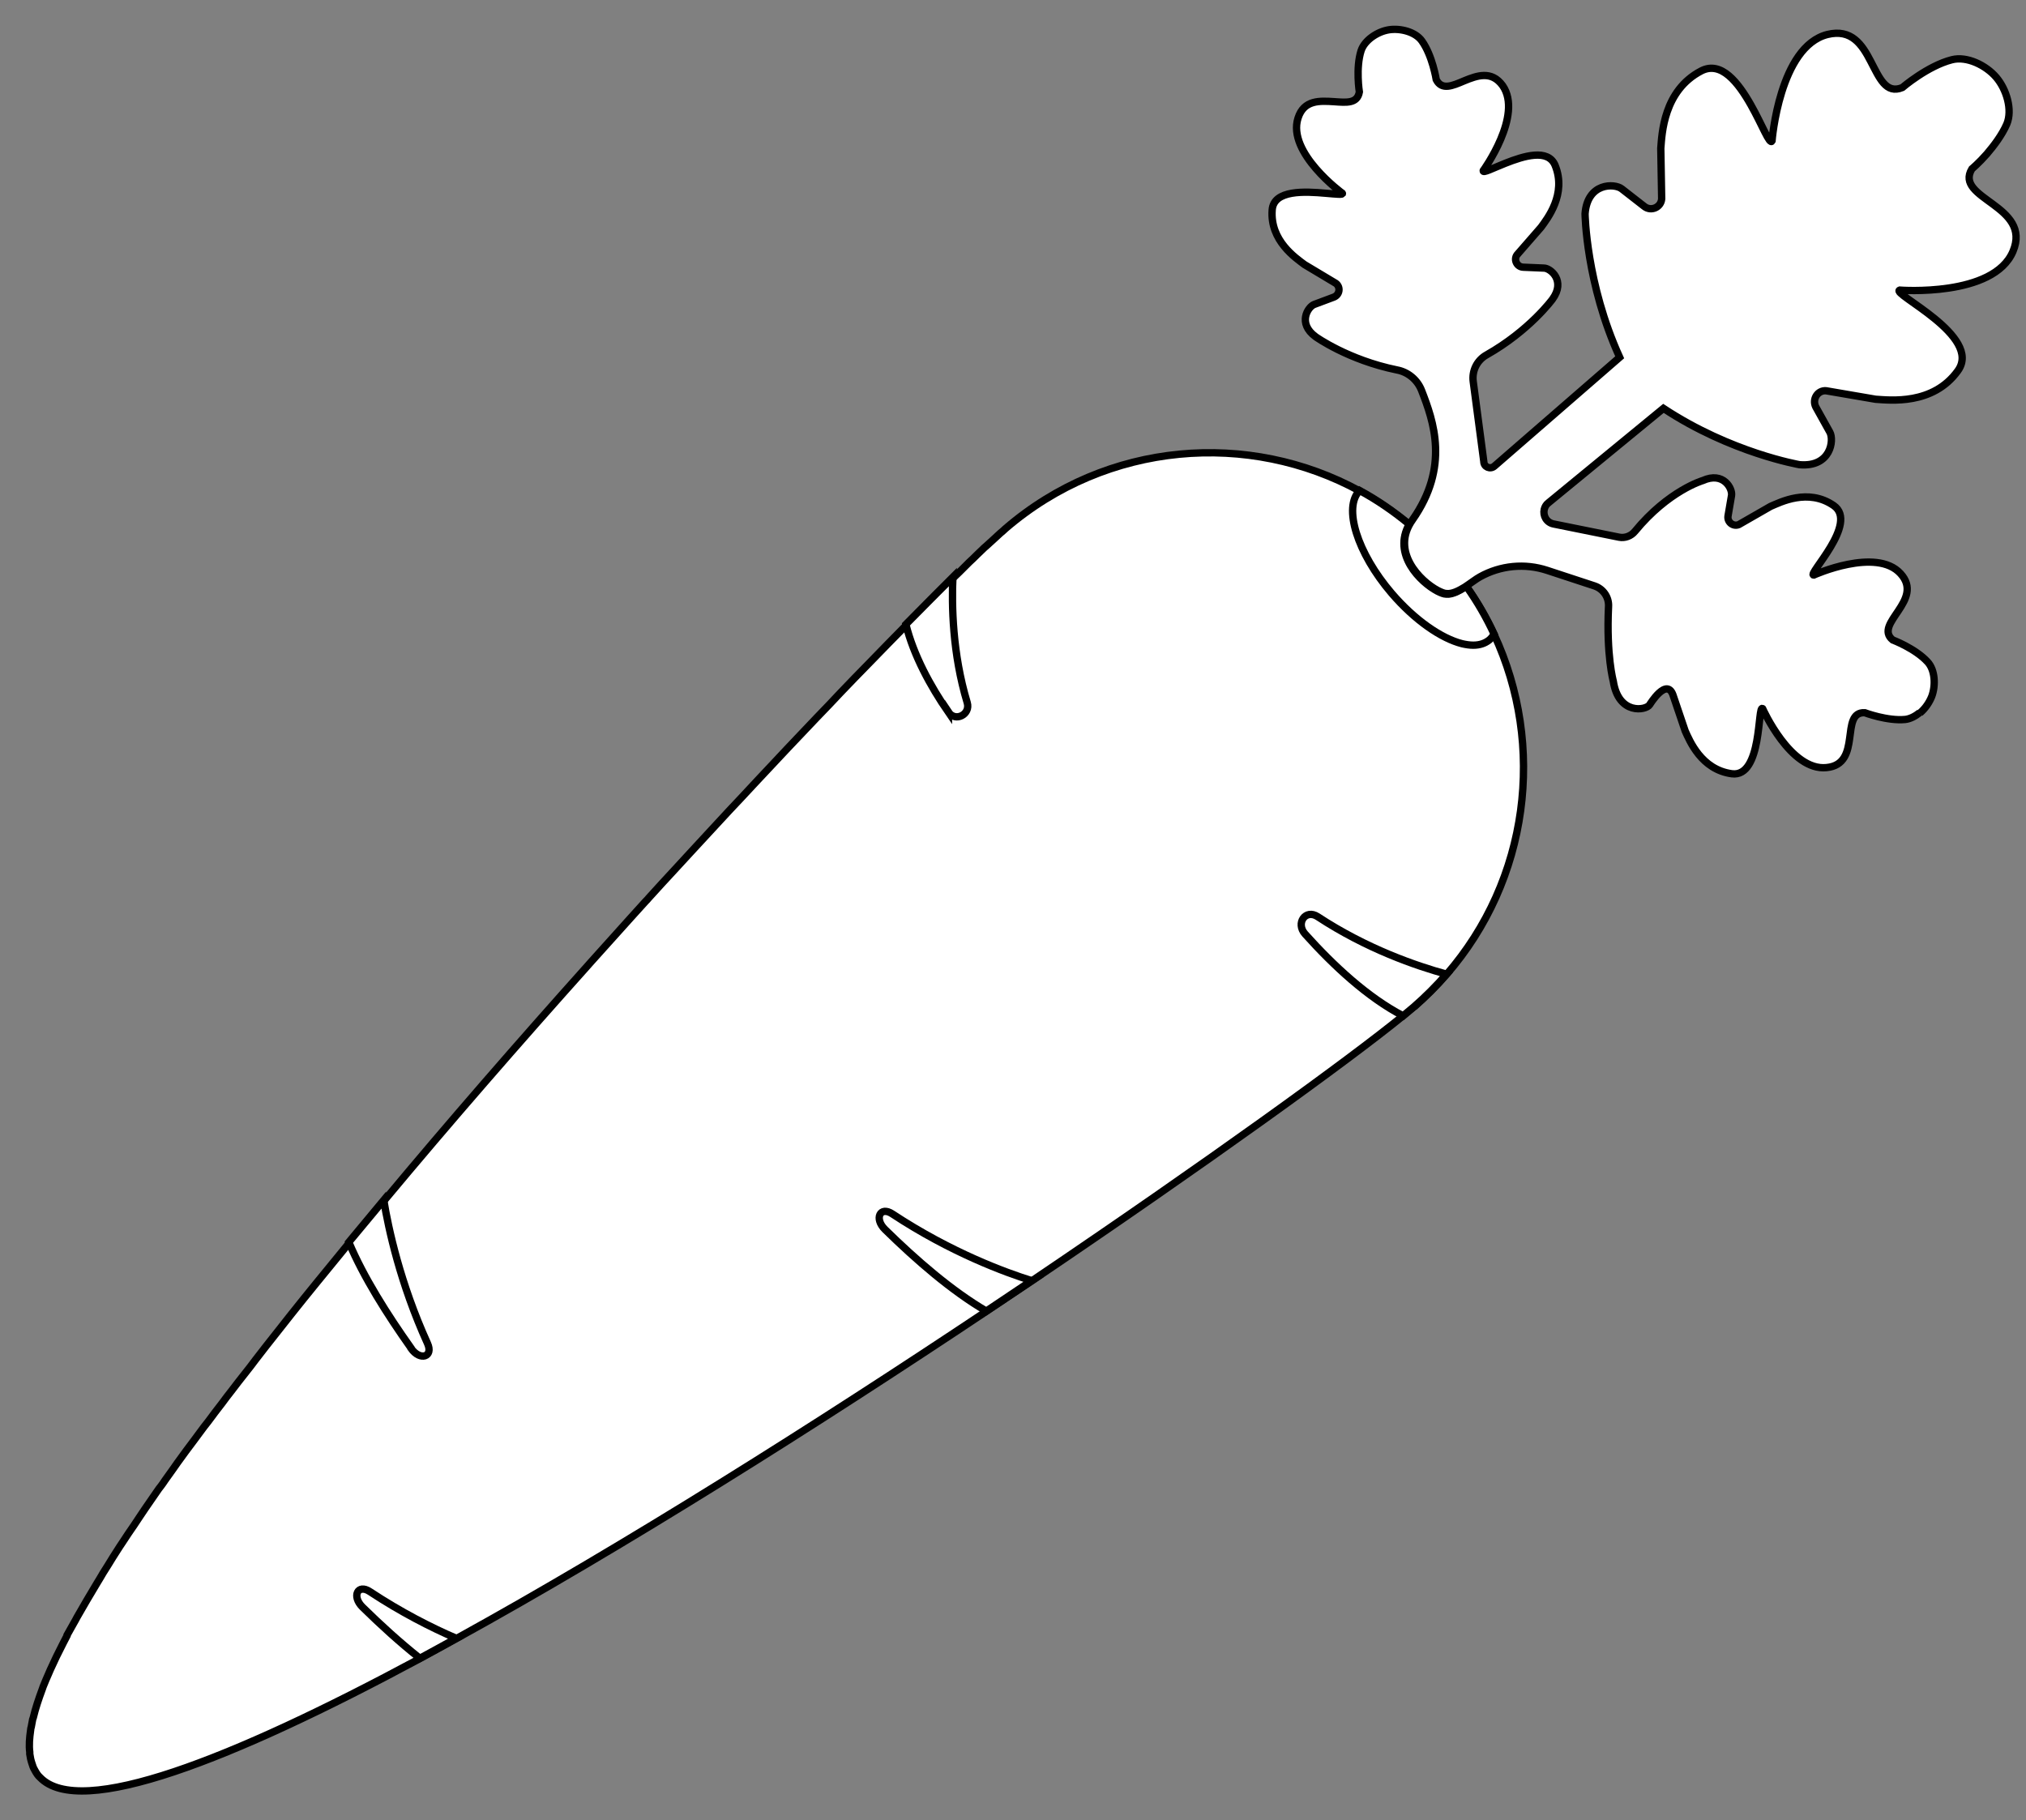 <svg width="69" height="62" viewBox="0 0 69 62" fill="none" xmlns="http://www.w3.org/2000/svg">
<rect x="0" y="0" width="69" height="62" fill="#808080" stroke="none"/>
<path d="M48.155 34.291C48.045 34.381 47.925 34.48 47.785 34.6C45.946 36.1 41.078 39.618 35.141 43.627C34.631 43.967 34.111 44.316 33.591 44.666C27.823 48.515 21.256 52.663 15.539 55.812C15.119 56.042 14.709 56.272 14.299 56.492C7.872 59.95 2.724 61.959 1.364 60.54L1.314 60.49L1.274 60.44L1.254 60.41L1.234 60.38C1.234 60.38 1.174 60.28 1.144 60.22L1.124 60.17L1.104 60.11L1.084 60.05C1.084 60.05 1.054 59.96 1.044 59.91C1.034 59.86 1.024 59.8 1.014 59.74V59.68C0.984 59.45 1.004 59.2 1.044 58.921C1.044 58.891 1.054 58.851 1.064 58.821C1.074 58.751 1.094 58.681 1.104 58.611C1.104 58.571 1.124 58.541 1.134 58.501C1.204 58.201 1.314 57.871 1.444 57.521C1.454 57.481 1.474 57.441 1.484 57.411C1.534 57.281 1.594 57.151 1.654 57.011C1.674 56.961 1.694 56.921 1.714 56.871C1.844 56.581 1.994 56.272 2.154 55.962C2.194 55.882 2.244 55.792 2.284 55.712V55.692C2.364 55.552 2.434 55.422 2.514 55.282C2.554 55.222 2.584 55.152 2.624 55.082C2.834 54.712 3.064 54.322 3.304 53.923C3.373 53.813 3.443 53.693 3.513 53.573C3.623 53.403 3.733 53.223 3.843 53.043C3.923 52.923 3.993 52.803 4.073 52.683C4.113 52.623 4.153 52.563 4.193 52.503C4.313 52.323 4.433 52.133 4.563 51.953C4.683 51.764 4.813 51.584 4.943 51.384C5.073 51.194 5.203 51.004 5.343 50.804C5.383 50.744 5.433 50.674 5.483 50.614C5.533 50.554 5.573 50.484 5.623 50.414C5.713 50.284 5.812 50.154 5.902 50.024C5.952 49.954 5.992 49.894 6.042 49.824C6.232 49.554 6.432 49.294 6.632 49.025C6.692 48.945 6.742 48.875 6.802 48.795C6.892 48.665 6.992 48.545 7.092 48.415C7.242 48.205 7.402 48.005 7.562 47.795C7.662 47.655 7.772 47.515 7.882 47.375C8.042 47.165 8.201 46.956 8.371 46.745C8.481 46.606 8.591 46.466 8.701 46.316C8.831 46.156 8.951 45.986 9.081 45.826C9.631 45.126 10.191 44.416 10.77 43.707C10.89 43.557 11.01 43.417 11.13 43.267C11.38 42.957 11.64 42.647 11.89 42.337C11.93 42.287 11.97 42.237 12.01 42.187L12.03 42.157C12.38 41.738 12.72 41.318 13.079 40.898C15.319 38.209 17.688 35.49 20.007 32.901L20.077 32.821C20.556 32.291 21.036 31.752 21.506 31.232C21.666 31.052 21.826 30.882 21.986 30.702C22.026 30.662 22.066 30.622 22.096 30.582C22.396 30.252 22.686 29.932 22.976 29.622C23.165 29.413 23.365 29.203 23.555 28.993C23.845 28.683 24.125 28.373 24.415 28.063C24.695 27.763 24.975 27.453 25.255 27.163C25.434 26.964 25.624 26.774 25.804 26.574C26.504 25.824 27.174 25.114 27.823 24.435C28.103 24.145 28.373 23.865 28.633 23.585C28.953 23.255 29.263 22.925 29.573 22.615C30.023 22.146 30.462 21.706 30.862 21.296C31.002 21.156 31.132 21.016 31.262 20.886L31.292 20.856C31.362 20.786 31.432 20.716 31.502 20.646C31.622 20.516 31.742 20.406 31.852 20.286C31.892 20.246 31.932 20.206 31.962 20.176C32.032 20.106 32.102 20.036 32.182 19.966L32.222 19.927C32.302 19.846 32.382 19.767 32.462 19.687C32.611 19.547 32.752 19.407 32.881 19.277C32.921 19.237 32.971 19.187 33.011 19.147C33.101 19.067 33.181 18.987 33.261 18.907C33.351 18.817 33.441 18.737 33.521 18.657L33.601 18.587C33.681 18.517 33.751 18.447 33.821 18.387C33.911 18.307 33.991 18.227 34.071 18.157C34.131 18.107 34.191 18.057 34.241 18.007C37.709 15.018 42.538 14.659 46.316 16.728C47.026 17.118 47.705 17.597 48.325 18.157C48.675 18.467 49.005 18.807 49.315 19.167C49.964 19.927 50.484 20.746 50.884 21.606C52.653 25.404 52.064 29.972 49.265 33.191C48.925 33.581 48.555 33.951 48.155 34.301" fill="white"/>
<path d="M48.155 34.291C48.045 34.381 47.925 34.48 47.785 34.6C45.946 36.1 41.078 39.618 35.141 43.627C34.631 43.967 34.111 44.316 33.591 44.666C27.823 48.515 21.256 52.663 15.539 55.812C15.119 56.042 14.709 56.272 14.299 56.492C7.872 59.95 2.724 61.959 1.364 60.54L1.314 60.49L1.274 60.44L1.254 60.41L1.234 60.38C1.234 60.38 1.174 60.28 1.144 60.22L1.124 60.17L1.104 60.11L1.084 60.05C1.084 60.05 1.054 59.96 1.044 59.91C1.034 59.86 1.024 59.8 1.014 59.74V59.68C0.984 59.45 1.004 59.2 1.044 58.921C1.044 58.891 1.054 58.851 1.064 58.821C1.074 58.751 1.094 58.681 1.104 58.611C1.104 58.571 1.124 58.541 1.134 58.501C1.204 58.201 1.314 57.871 1.444 57.521C1.454 57.481 1.474 57.441 1.484 57.411C1.534 57.281 1.594 57.151 1.654 57.011C1.674 56.961 1.694 56.921 1.714 56.871C1.844 56.581 1.994 56.272 2.154 55.962C2.194 55.882 2.244 55.792 2.284 55.712V55.692C2.364 55.552 2.434 55.422 2.514 55.282C2.554 55.222 2.584 55.152 2.624 55.082C2.834 54.712 3.064 54.322 3.304 53.923C3.373 53.813 3.443 53.693 3.513 53.573C3.623 53.403 3.733 53.223 3.843 53.043C3.923 52.923 3.993 52.803 4.073 52.683C4.113 52.623 4.153 52.563 4.193 52.503C4.313 52.323 4.433 52.133 4.563 51.953C4.683 51.764 4.813 51.584 4.943 51.384C5.073 51.194 5.203 51.004 5.343 50.804C5.383 50.744 5.433 50.674 5.483 50.614C5.533 50.554 5.573 50.484 5.623 50.414C5.713 50.284 5.812 50.154 5.902 50.024C5.952 49.954 5.992 49.894 6.042 49.824C6.232 49.554 6.432 49.294 6.632 49.025C6.692 48.945 6.742 48.875 6.802 48.795C6.892 48.665 6.992 48.545 7.092 48.415C7.242 48.205 7.402 48.005 7.562 47.795C7.662 47.655 7.772 47.515 7.882 47.375C8.042 47.165 8.201 46.956 8.371 46.745C8.481 46.606 8.591 46.466 8.701 46.316C8.831 46.156 8.951 45.986 9.081 45.826C9.631 45.126 10.191 44.416 10.77 43.707C10.89 43.557 11.01 43.417 11.13 43.267C11.38 42.957 11.64 42.647 11.89 42.337C11.93 42.287 11.97 42.237 12.01 42.187L12.03 42.157C12.38 41.738 12.72 41.318 13.079 40.898C15.319 38.209 17.688 35.49 20.007 32.901L20.077 32.821C20.556 32.291 21.036 31.752 21.506 31.232C21.666 31.052 21.826 30.882 21.986 30.702C22.026 30.662 22.066 30.622 22.096 30.582C22.396 30.252 22.686 29.932 22.976 29.622C23.165 29.413 23.365 29.203 23.555 28.993C23.845 28.683 24.125 28.373 24.415 28.063C24.695 27.763 24.975 27.453 25.255 27.163C25.434 26.964 25.624 26.774 25.804 26.574C26.504 25.824 27.174 25.114 27.823 24.435C28.103 24.145 28.373 23.865 28.633 23.585C28.953 23.255 29.263 22.925 29.573 22.615C30.023 22.146 30.462 21.706 30.862 21.296C31.002 21.156 31.132 21.016 31.262 20.886L31.292 20.856C31.362 20.786 31.432 20.716 31.502 20.646C31.622 20.516 31.742 20.406 31.852 20.286C31.892 20.246 31.932 20.206 31.962 20.176C32.032 20.106 32.102 20.036 32.182 19.966L32.222 19.927C32.302 19.846 32.382 19.767 32.462 19.687C32.611 19.547 32.752 19.407 32.881 19.277C32.921 19.237 32.971 19.187 33.011 19.147C33.101 19.067 33.181 18.987 33.261 18.907C33.351 18.817 33.441 18.737 33.521 18.657L33.601 18.587C33.681 18.517 33.751 18.447 33.821 18.387C33.911 18.307 33.991 18.227 34.071 18.157C34.131 18.107 34.191 18.057 34.241 18.007C37.709 15.018 42.538 14.659 46.316 16.728C47.026 17.118 47.705 17.597 48.325 18.157C48.675 18.467 49.005 18.807 49.315 19.167C49.964 19.927 50.484 20.746 50.884 21.606C52.653 25.404 52.064 29.972 49.265 33.191C48.925 33.581 48.555 33.951 48.155 34.301" stroke="black" stroke-width="0.25" stroke-miterlimit="10"/>
<path d="M32.302 24.264C31.682 23.365 31.112 22.315 30.852 21.266C31.442 20.666 31.982 20.126 32.452 19.656C32.412 20.606 32.432 22.245 32.941 23.934C33.061 24.334 32.532 24.604 32.302 24.254V24.264Z" fill="white" stroke="black" stroke-width="0.25" stroke-miterlimit="10"/>
<path d="M13.999 45.916C13.19 44.777 12.38 43.497 11.88 42.308C12.28 41.828 12.67 41.358 13.069 40.878C13.229 41.848 13.629 43.707 14.559 45.756C14.769 46.216 14.309 46.366 13.999 45.926V45.916Z" fill="white" stroke="black" stroke-width="0.25" stroke-miterlimit="10"/>
<path d="M48.155 34.291C48.045 34.381 47.925 34.48 47.785 34.6C46.576 33.971 45.416 32.891 44.447 31.812C44.117 31.442 44.467 30.952 44.877 31.222C46.546 32.321 48.245 32.901 49.265 33.181C48.925 33.571 48.555 33.941 48.155 34.291Z" fill="white" stroke="black" stroke-width="0.25" stroke-miterlimit="10"/>
<path d="M35.141 43.617C34.631 43.956 34.111 44.306 33.591 44.656C32.422 43.976 31.202 42.917 30.142 41.877C29.763 41.507 29.973 41.068 30.392 41.347C32.392 42.667 34.261 43.347 35.13 43.617H35.141Z" fill="white" stroke="black" stroke-width="0.25" stroke-miterlimit="10"/>
<path d="M15.539 55.802C15.119 56.032 14.709 56.262 14.299 56.482C13.619 55.942 12.96 55.342 12.35 54.742C11.97 54.373 12.18 53.933 12.6 54.213C13.659 54.912 14.679 55.432 15.539 55.802Z" fill="white" stroke="black" stroke-width="0.25" stroke-miterlimit="10"/>
<path d="M49.944 19.966C49.944 19.966 49.895 19.996 49.864 20.016C49.694 20.126 49.515 20.216 49.345 20.236C49.325 20.236 49.305 20.236 49.285 20.236C49.275 20.236 49.265 20.236 49.245 20.236C49.175 20.236 49.075 20.196 48.955 20.136C48.365 19.826 47.415 18.877 47.995 17.857C47.465 17.417 46.896 17.027 46.306 16.707C45.736 17.277 46.216 18.827 47.395 20.206C48.185 21.126 49.085 21.745 49.794 21.925C49.924 21.955 50.054 21.975 50.174 21.975C50.394 21.975 50.574 21.915 50.724 21.795C50.794 21.735 50.844 21.666 50.884 21.596C50.624 21.036 50.314 20.496 49.944 19.976V19.966Z" fill="white" stroke="black" stroke-width="0.25" stroke-miterlimit="10"/>
<path d="M65.378 24.275C65.228 24.395 65.058 24.485 64.888 24.505C64.279 24.565 63.509 24.275 63.509 24.275C62.639 24.235 63.439 26.024 62.209 26.144C60.98 26.274 60.03 24.135 60.03 24.135C59.94 24.055 59.94 24.645 59.83 25.244C59.721 25.834 59.501 26.424 58.981 26.354C57.941 26.214 57.541 25.224 57.392 24.895L56.992 23.715C56.782 23.015 56.182 24.005 56.182 24.005C56.062 24.195 55.122 24.365 54.943 23.195C54.943 23.195 54.703 22.326 54.782 20.666C54.803 20.346 54.603 20.056 54.303 19.956L52.693 19.427C51.934 19.177 51.104 19.257 50.404 19.647C50.274 19.717 50.084 19.866 49.885 19.997C49.675 20.126 49.455 20.236 49.265 20.216C49.195 20.216 49.095 20.176 48.975 20.116C48.365 19.797 47.346 18.777 48.105 17.707C49.375 15.898 48.825 14.349 48.415 13.299C48.275 12.939 47.955 12.669 47.575 12.6C45.906 12.26 44.807 11.47 44.807 11.47C44.177 11.01 44.547 10.45 44.757 10.37L45.426 10.12C45.626 10.041 45.666 9.781 45.496 9.651L44.427 9.011C44.137 8.791 43.247 8.201 43.327 7.152C43.377 6.452 44.457 6.522 45.147 6.582C45.506 6.612 45.756 6.642 45.716 6.582C45.716 6.582 43.827 5.203 44.207 4.023C44.407 3.393 44.956 3.433 45.436 3.463C45.856 3.493 46.226 3.533 46.296 3.133C46.296 3.133 46.166 2.314 46.356 1.724C46.476 1.364 46.916 1.074 47.306 1.014C47.695 0.954 48.205 1.084 48.425 1.394C48.785 1.894 48.915 2.714 48.915 2.714C49.105 3.083 49.465 2.923 49.864 2.754C50.304 2.574 50.794 2.394 51.174 2.913C51.884 3.923 50.514 5.812 50.514 5.812C50.494 5.912 50.834 5.732 51.264 5.562C51.894 5.312 52.723 5.053 52.963 5.632C53.363 6.612 52.693 7.452 52.483 7.741L51.664 8.681C51.544 8.851 51.664 9.091 51.874 9.101L52.583 9.131C52.803 9.131 53.333 9.561 52.873 10.191C52.873 10.191 52.094 11.26 50.624 12.09C50.304 12.27 50.124 12.63 50.174 12.999L50.534 15.718C50.534 15.908 50.754 15.998 50.894 15.878L55.162 12.17C54.013 9.651 53.983 7.282 53.983 7.282C54.063 6.212 54.992 6.242 55.232 6.432L56.002 7.032C56.232 7.212 56.572 7.062 56.592 6.772L56.562 5.053C56.602 4.563 56.652 3.083 57.941 2.414C58.621 2.064 59.201 2.814 59.63 3.573C60.02 4.263 60.27 4.943 60.35 4.803C60.35 4.803 60.6 1.584 62.239 1.174C63.059 0.974 63.419 1.524 63.709 2.084C64.009 2.654 64.229 3.213 64.788 2.983C64.788 2.983 65.648 2.244 66.478 2.034C66.987 1.904 67.637 2.224 67.987 2.634C68.337 3.043 68.547 3.743 68.347 4.223C68.187 4.593 67.907 4.963 67.667 5.243C67.397 5.552 67.157 5.752 67.157 5.752C66.538 6.782 69.217 6.992 68.557 8.561C67.897 10.13 64.698 9.881 64.698 9.881C64.379 9.991 67.537 11.45 66.678 12.63C65.828 13.809 64.369 13.629 63.879 13.599L62.19 13.309C61.9 13.289 61.71 13.599 61.84 13.859L62.319 14.719C62.469 14.989 62.359 15.918 61.29 15.828C61.29 15.828 58.951 15.428 56.652 13.909L52.733 17.128C52.653 17.188 52.613 17.268 52.593 17.348C52.543 17.558 52.663 17.797 52.913 17.847L55.142 18.297C55.342 18.337 55.552 18.257 55.682 18.097C56.822 16.708 57.991 16.368 57.991 16.368C58.701 16.048 59.011 16.648 58.971 16.878L58.851 17.578C58.821 17.787 59.031 17.947 59.221 17.867L60.3 17.248C60.63 17.108 61.58 16.618 62.449 17.218C63.319 17.817 61.53 19.587 61.77 19.587C61.77 19.587 63.899 18.627 64.728 19.537C65.558 20.446 63.789 21.246 64.459 21.796C64.459 21.796 65.228 22.086 65.648 22.545C65.908 22.825 65.928 23.355 65.788 23.725C65.708 23.925 65.568 24.135 65.388 24.285" fill="white"/>
<path d="M65.378 24.275C65.228 24.395 65.058 24.485 64.888 24.505C64.279 24.565 63.509 24.275 63.509 24.275C62.639 24.235 63.439 26.024 62.209 26.144C60.98 26.274 60.03 24.135 60.03 24.135C59.94 24.055 59.94 24.645 59.83 25.244C59.721 25.834 59.501 26.424 58.981 26.354C57.941 26.214 57.541 25.224 57.392 24.895L56.992 23.715C56.782 23.015 56.182 24.005 56.182 24.005C56.062 24.195 55.122 24.365 54.943 23.195C54.943 23.195 54.703 22.326 54.782 20.666C54.803 20.346 54.603 20.056 54.303 19.956L52.693 19.427C51.934 19.177 51.104 19.257 50.404 19.647C50.274 19.717 50.084 19.866 49.885 19.997C49.675 20.126 49.455 20.236 49.265 20.216C49.195 20.216 49.095 20.176 48.975 20.116C48.365 19.797 47.346 18.777 48.105 17.707C49.375 15.898 48.825 14.349 48.415 13.299C48.275 12.939 47.955 12.669 47.575 12.6C45.906 12.26 44.807 11.47 44.807 11.47C44.177 11.01 44.547 10.45 44.757 10.37L45.426 10.12C45.626 10.041 45.666 9.781 45.496 9.651L44.427 9.011C44.137 8.791 43.247 8.201 43.327 7.152C43.377 6.452 44.457 6.522 45.147 6.582C45.506 6.612 45.756 6.642 45.716 6.582C45.716 6.582 43.827 5.203 44.207 4.023C44.407 3.393 44.956 3.433 45.436 3.463C45.856 3.493 46.226 3.533 46.296 3.133C46.296 3.133 46.166 2.314 46.356 1.724C46.476 1.364 46.916 1.074 47.306 1.014C47.695 0.954 48.205 1.084 48.425 1.394C48.785 1.894 48.915 2.714 48.915 2.714C49.105 3.083 49.465 2.923 49.864 2.754C50.304 2.574 50.794 2.394 51.174 2.913C51.884 3.923 50.514 5.812 50.514 5.812C50.494 5.912 50.834 5.732 51.264 5.562C51.894 5.312 52.723 5.053 52.963 5.632C53.363 6.612 52.693 7.452 52.483 7.741L51.664 8.681C51.544 8.851 51.664 9.091 51.874 9.101L52.583 9.131C52.803 9.131 53.333 9.561 52.873 10.191C52.873 10.191 52.094 11.26 50.624 12.09C50.304 12.27 50.124 12.63 50.174 12.999L50.534 15.718C50.534 15.908 50.754 15.998 50.894 15.878L55.162 12.17C54.013 9.651 53.983 7.282 53.983 7.282C54.063 6.212 54.992 6.242 55.232 6.432L56.002 7.032C56.232 7.212 56.572 7.062 56.592 6.772L56.562 5.053C56.602 4.563 56.652 3.083 57.941 2.414C58.621 2.064 59.201 2.814 59.63 3.573C60.02 4.263 60.27 4.943 60.35 4.803C60.35 4.803 60.6 1.584 62.239 1.174C63.059 0.974 63.419 1.524 63.709 2.084C64.009 2.654 64.229 3.213 64.788 2.983C64.788 2.983 65.648 2.244 66.478 2.034C66.987 1.904 67.637 2.224 67.987 2.634C68.337 3.043 68.547 3.743 68.347 4.223C68.187 4.593 67.907 4.963 67.667 5.243C67.397 5.552 67.157 5.752 67.157 5.752C66.538 6.782 69.217 6.992 68.557 8.561C67.897 10.13 64.698 9.881 64.698 9.881C64.379 9.991 67.537 11.45 66.678 12.63C65.828 13.809 64.369 13.629 63.879 13.599L62.19 13.309C61.9 13.289 61.71 13.599 61.84 13.859L62.319 14.719C62.469 14.989 62.359 15.918 61.29 15.828C61.29 15.828 58.951 15.428 56.652 13.909L52.733 17.128C52.653 17.188 52.613 17.268 52.593 17.348C52.543 17.558 52.663 17.797 52.913 17.847L55.142 18.297C55.342 18.337 55.552 18.257 55.682 18.097C56.822 16.708 57.991 16.368 57.991 16.368C58.701 16.048 59.011 16.648 58.971 16.878L58.851 17.578C58.821 17.787 59.031 17.947 59.221 17.867L60.3 17.248C60.63 17.108 61.58 16.618 62.449 17.218C63.319 17.817 61.53 19.587 61.77 19.587C61.77 19.587 63.899 18.627 64.728 19.537C65.558 20.446 63.789 21.246 64.459 21.796C64.459 21.796 65.228 22.086 65.648 22.545C65.908 22.825 65.928 23.355 65.788 23.725C65.708 23.925 65.568 24.135 65.388 24.285" stroke="black" stroke-width="0.25" stroke-miterlimit="10"/>
</svg>
